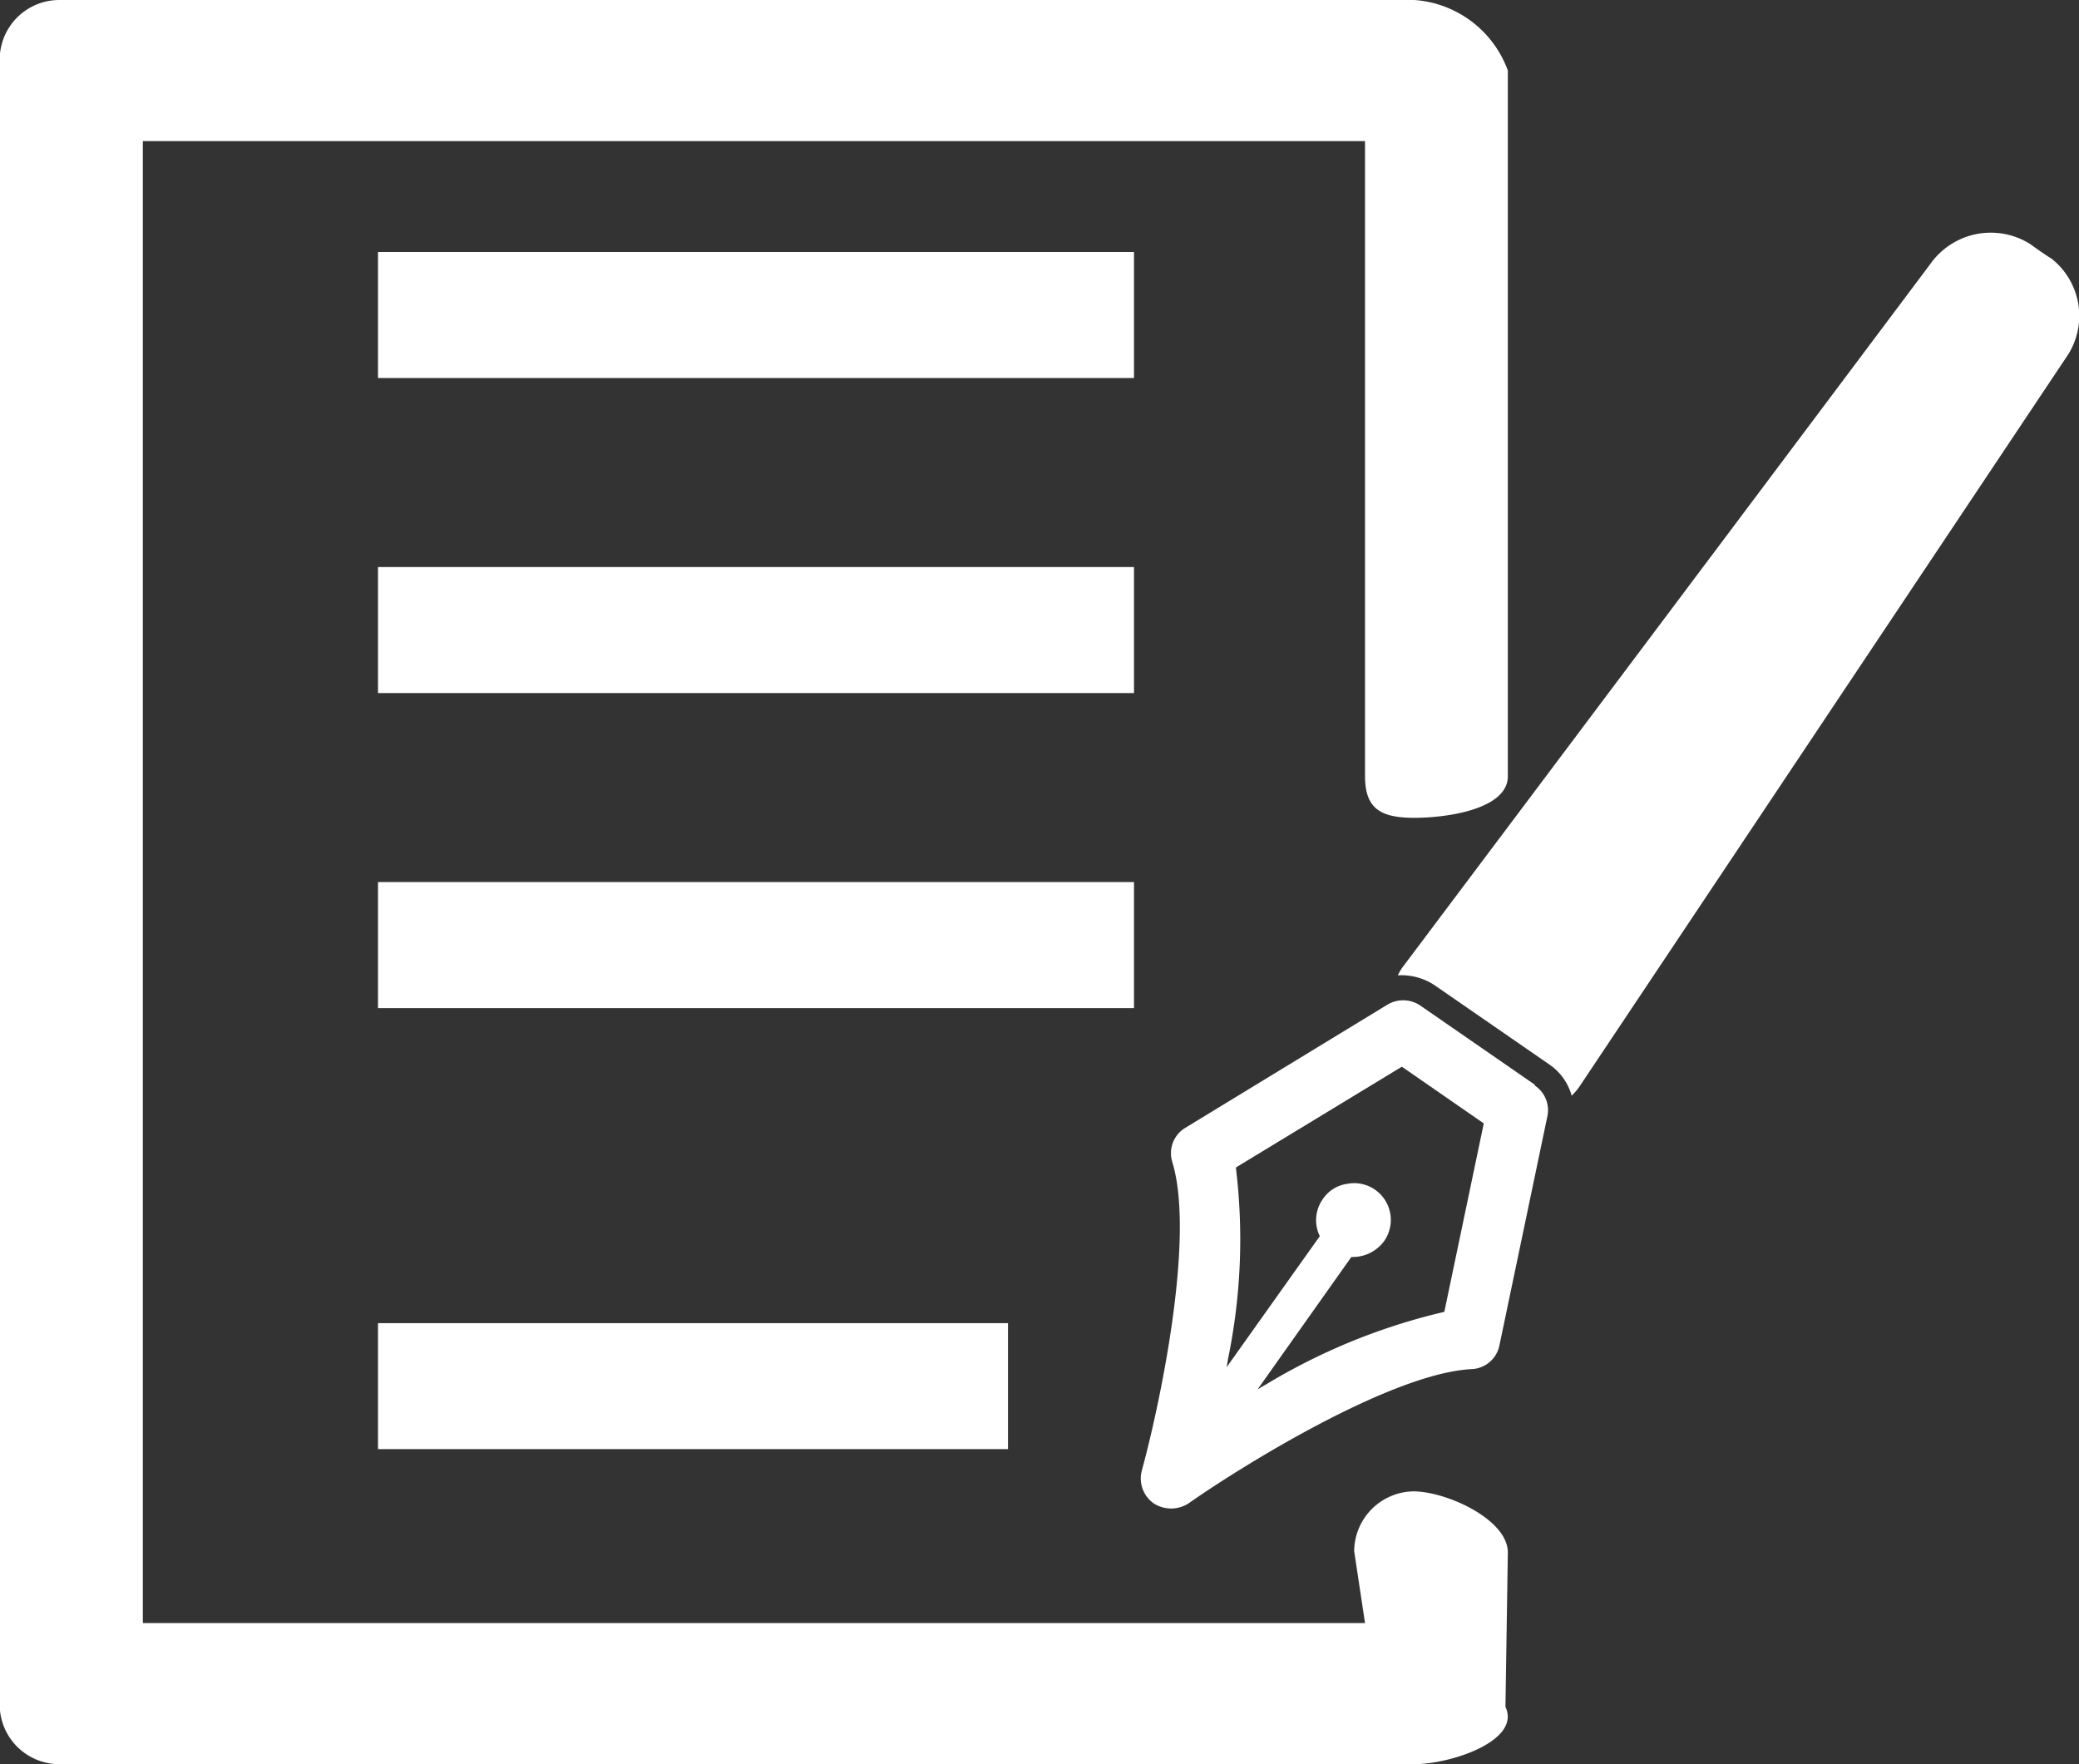 <svg xmlns="http://www.w3.org/2000/svg" width="33" height="28" viewBox="0 0 33 28">
  <rect x="0" y="0" width="33" height="28" fill="#333333" stroke="none"/>
<defs>
    <style>
      .cls-1 {
        fill: #fff;
        fill-rule: evenodd;
      }
    </style>
  </defs>
  <path id="形状_12" data-name="形状 12" class="cls-1" d="M81.555,1118.1c-0.112-.07-0.224-0.15-0.335-0.23a1.175,1.175,0,0,0-1.58.32q-4.172,5.565-8.346,11.12a0.824,0.824,0,0,0-.106.17,0.954,0.954,0,0,1,.588.16l1.824,1.26a0.884,0.884,0,0,1,.347.49,0.946,0.946,0,0,0,.134-0.16l7.711-11.55a1.155,1.155,0,0,0-.235-1.58h0Zm-8.187,13.12-1.823-1.26a0.485,0.485,0,0,0-.53-0.01l-3.2,1.95a0.469,0.469,0,0,0-.208.54c0.375,1.22-.221,3.95-0.483,4.9a0.484,0.484,0,0,0,.188.52,0.509,0.509,0,0,0,.555,0c0.811-.57,3.2-2.06,4.488-2.13a0.47,0.47,0,0,0,.446-0.38l0.762-3.64a0.468,0.468,0,0,0-.2-0.48v-0.01Zm-1.438,3.6a9.75,9.75,0,0,0-2.846,1.16c-0.04.02-.081,0.05-0.121,0.07l1.487-2.1a0.619,0.619,0,0,0,.519-0.25,0.585,0.585,0,0,0-.146-0.82,0.579,0.579,0,0,0-.443-0.09,0.554,0.554,0,0,0-.382.24,0.579,0.579,0,0,0-.049.59l-1.479,2.08c0.007-.04.014-0.08,0.022-0.13a9.385,9.385,0,0,0,.125-3.04l2.635-1.6,1.3,0.9-0.626,2.99h0Zm0,0-0.48,2.85a0.956,0.956,0,0,0-.955.95l0.172,1.14h-19.4v-23.52h19.4v10.08c0,0.52.255,0.66,0.783,0.66s1.484-.14,1.484-0.66v-11.2A1.706,1.706,0,0,0,71.45,1114h-21.5a0.947,0.947,0,0,0-.955.94v26.12a0.947,0.947,0,0,0,.955.94H71.45c0.575,0,1.7-.37,1.446-0.91l0.038-2.45c0-.52-0.955-0.96-1.484-0.97h0Zm0,0M55,1120H67v-2H55v2Zm0,5H67v-2H55v2Zm0,5H67v-2H55v2Zm0,7H65v-2H55v2Zm0,0" transform="translate(-49 -1114)"/>
</svg>
